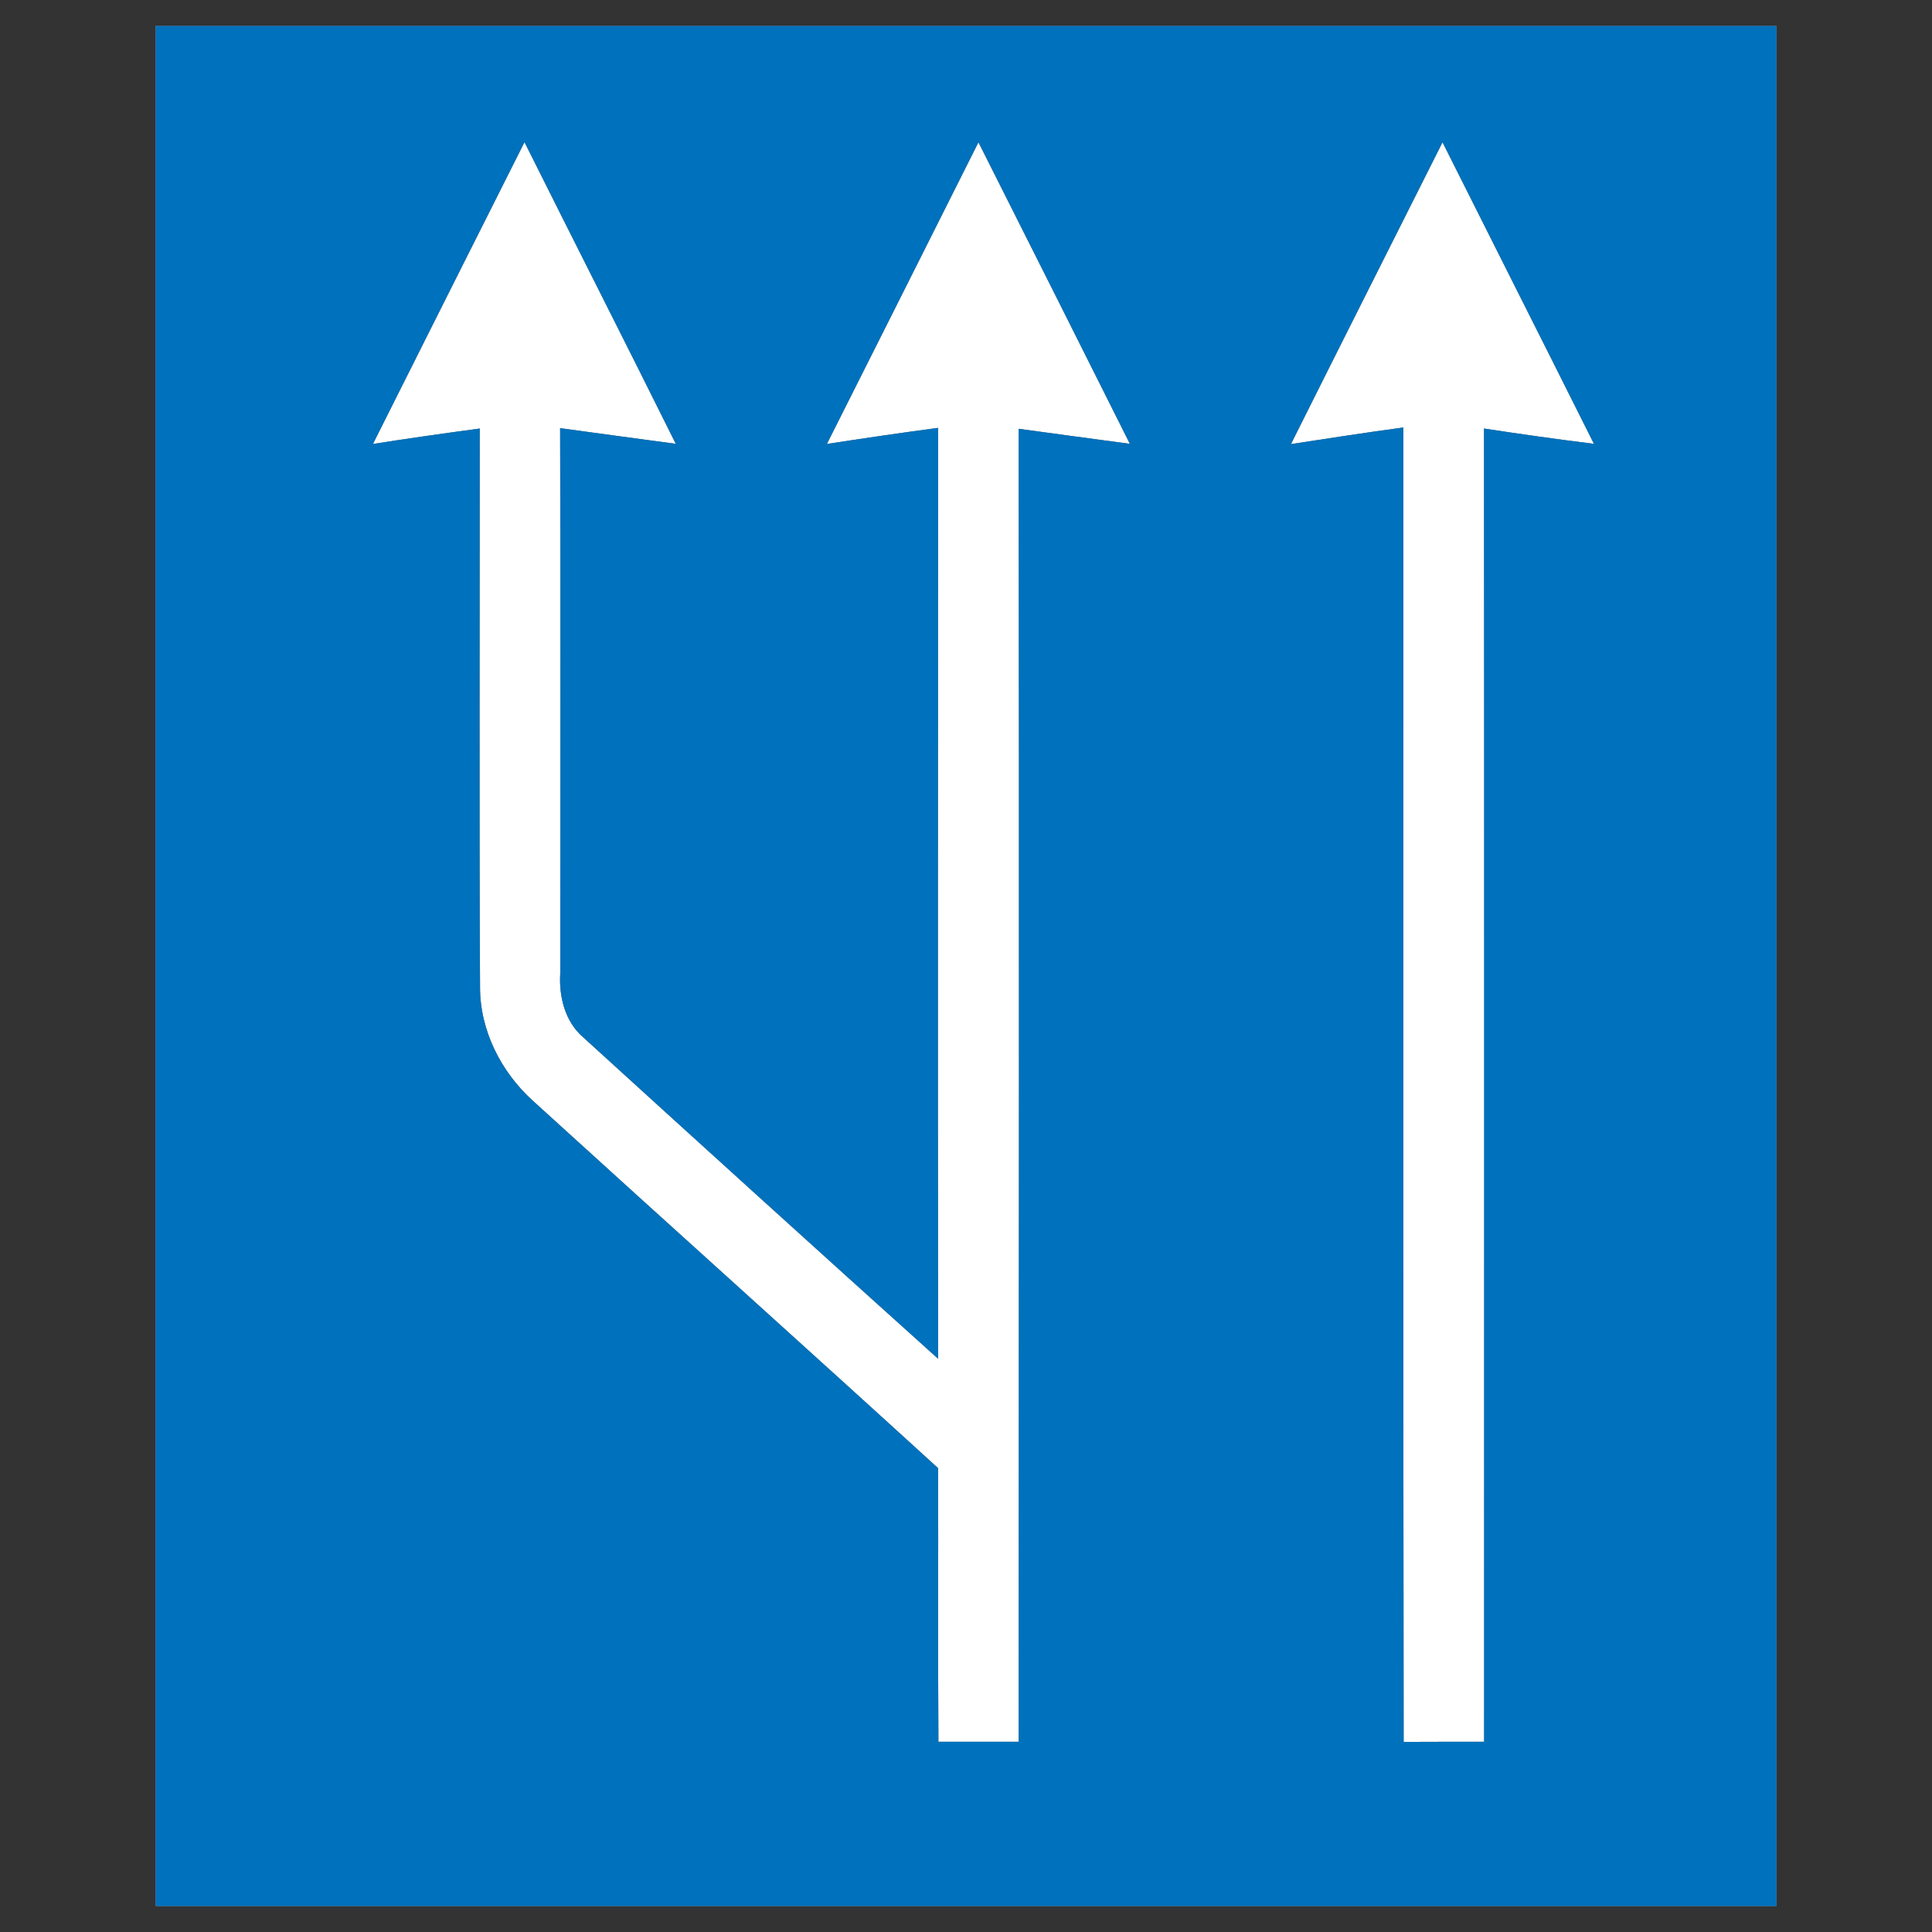 <?xml version="1.0" encoding="UTF-8" ?>
<!DOCTYPE svg PUBLIC "-//W3C//DTD SVG 1.1//EN" "http://www.w3.org/Graphics/SVG/1.1/DTD/svg11.dtd">
<svg width="149pt" height="149pt" viewBox="0 0 149 149" version="1.1" xmlns="http://www.w3.org/2000/svg">
<rect x="0" y="0" width="149" height="149" fill="#333333" stroke="none"/>
<g id="disabled">
<path fill="#000000" opacity="1.00" d=" M 40.45 10.96 C 44.33 18.73 48.26 26.46 52.12 34.23 C 49.14 33.84 46.17 33.42 43.20 33.02 C 43.24 47.03 43.21 61.04 43.21 75.05 C 43.10 76.84 43.56 78.77 44.97 79.99 C 54.07 88.28 63.19 96.55 72.35 104.79 C 72.32 80.86 72.34 56.93 72.35 33.00 C 69.49 33.38 66.63 33.80 63.77 34.24 C 67.67 26.48 71.57 18.73 75.46 10.97 C 79.36 18.72 83.26 26.47 87.14 34.23 C 84.28 33.85 81.42 33.46 78.56 33.07 C 78.61 66.82 78.58 100.58 78.56 134.33 C 76.50 134.33 74.43 134.33 72.37 134.33 C 72.33 127.30 72.37 120.26 72.35 113.23 C 61.96 103.75 51.49 94.36 41.09 84.89 C 38.63 82.66 37.00 79.45 37.02 76.09 C 36.95 61.75 37.00 47.40 37.00 33.05 C 34.25 33.42 31.50 33.81 28.76 34.24 C 32.65 26.47 36.55 18.72 40.45 10.96 Z" />
<path fill="#000000" opacity="1.00" d=" M 99.56 34.25 C 103.44 26.48 107.35 18.73 111.25 10.97 C 115.14 18.73 119.05 26.47 122.93 34.23 C 120.09 33.88 117.27 33.48 114.45 33.05 C 114.48 66.81 114.46 100.57 114.46 134.33 C 112.39 134.33 110.32 134.33 108.25 134.34 C 108.21 100.55 108.23 66.76 108.23 32.97 C 105.33 33.36 102.45 33.81 99.56 34.25 Z" />
<path fill="#909090" opacity="1.00" d=" M 12.00 2.00 C 53.67 2.00 95.33 2.00 137.00 2.00 C 137.00 50.33 137.00 98.67 137.00 147.00 C 95.33 147.00 53.67 147.00 12.00 147.00 C 12.00 98.67 12.00 50.33 12.00 2.00 M 40.45 10.96 C 36.55 18.72 32.65 26.47 28.76 34.24 C 31.50 33.81 34.25 33.42 37.00 33.05 C 37.00 47.40 36.95 61.75 37.02 76.09 C 37.00 79.45 38.63 82.66 41.09 84.89 C 51.49 94.36 61.96 103.75 72.35 113.23 C 72.37 120.26 72.33 127.30 72.37 134.33 C 74.43 134.33 76.50 134.33 78.56 134.33 C 78.58 100.58 78.61 66.82 78.56 33.07 C 81.42 33.46 84.28 33.85 87.14 34.23 C 83.26 26.47 79.36 18.72 75.46 10.97 C 71.57 18.73 67.67 26.48 63.77 34.24 C 66.63 33.80 69.49 33.38 72.35 33.00 C 72.34 56.93 72.32 80.86 72.35 104.79 C 63.19 96.55 54.07 88.28 44.97 79.99 C 43.56 78.77 43.10 76.84 43.21 75.05 C 43.21 61.04 43.24 47.03 43.20 33.02 C 46.17 33.42 49.14 33.84 52.12 34.23 C 48.26 26.46 44.33 18.73 40.45 10.96 M 99.56 34.25 C 102.45 33.81 105.33 33.36 108.23 32.97 C 108.23 66.76 108.21 100.55 108.25 134.34 C 110.32 134.33 112.39 134.33 114.46 134.33 C 114.46 100.57 114.48 66.81 114.45 33.05 C 117.27 33.48 120.09 33.88 122.93 34.23 C 119.05 26.47 115.14 18.73 111.25 10.97 C 107.35 18.73 103.44 26.48 99.56 34.25 Z" />
</g>
<g id="normal">
<path fill="#ffffff" opacity="1.00" d=" M 40.45 10.96 C 44.33 18.73 48.26 26.46 52.12 34.23 C 49.14 33.84 46.17 33.42 43.20 33.02 C 43.24 47.03 43.21 61.04 43.21 75.05 C 43.10 76.84 43.56 78.77 44.97 79.99 C 54.07 88.28 63.19 96.55 72.35 104.79 C 72.32 80.86 72.34 56.93 72.35 33.00 C 69.49 33.38 66.63 33.80 63.77 34.24 C 67.67 26.48 71.57 18.73 75.46 10.97 C 79.36 18.72 83.26 26.47 87.14 34.23 C 84.28 33.85 81.42 33.46 78.56 33.07 C 78.61 66.82 78.58 100.58 78.56 134.33 C 76.50 134.33 74.43 134.33 72.37 134.33 C 72.33 127.30 72.37 120.26 72.35 113.23 C 61.96 103.75 51.49 94.36 41.09 84.89 C 38.63 82.66 37.00 79.45 37.02 76.09 C 36.95 61.75 37.00 47.40 37.00 33.05 C 34.25 33.42 31.50 33.81 28.76 34.24 C 32.65 26.47 36.55 18.72 40.45 10.96 Z" />
<path fill="#ffffff" opacity="1.00" d=" M 99.56 34.25 C 103.44 26.48 107.35 18.73 111.25 10.97 C 115.14 18.73 119.05 26.47 122.93 34.23 C 120.09 33.88 117.27 33.48 114.45 33.05 C 114.48 66.81 114.46 100.57 114.46 134.33 C 112.39 134.33 110.32 134.33 108.25 134.34 C 108.21 100.55 108.23 66.76 108.23 32.97 C 105.33 33.36 102.45 33.81 99.56 34.25 Z" />
<path fill="#0071bc" opacity="1.00" d=" M 12.00 2.00 C 53.67 2.00 95.33 2.00 137.00 2.00 C 137.00 50.33 137.00 98.67 137.00 147.00 C 95.33 147.00 53.67 147.00 12.00 147.00 C 12.00 98.67 12.00 50.33 12.00 2.00 M 40.45 10.96 C 36.55 18.72 32.65 26.47 28.76 34.24 C 31.50 33.81 34.25 33.42 37.00 33.05 C 37.00 47.40 36.95 61.75 37.02 76.09 C 37.00 79.45 38.63 82.66 41.09 84.89 C 51.49 94.36 61.96 103.75 72.35 113.23 C 72.37 120.26 72.33 127.30 72.37 134.33 C 74.43 134.33 76.50 134.33 78.56 134.33 C 78.58 100.58 78.61 66.82 78.56 33.07 C 81.42 33.46 84.28 33.85 87.14 34.23 C 83.26 26.47 79.36 18.72 75.46 10.97 C 71.57 18.73 67.67 26.48 63.77 34.24 C 66.63 33.80 69.49 33.38 72.35 33.00 C 72.34 56.93 72.32 80.86 72.35 104.79 C 63.19 96.55 54.07 88.28 44.97 79.99 C 43.56 78.77 43.10 76.84 43.21 75.05 C 43.21 61.04 43.24 47.03 43.20 33.02 C 46.17 33.42 49.14 33.84 52.12 34.23 C 48.26 26.46 44.33 18.73 40.45 10.96 M 99.56 34.25 C 102.45 33.81 105.33 33.36 108.23 32.97 C 108.23 66.76 108.21 100.55 108.25 134.34 C 110.32 134.33 112.39 134.33 114.46 134.33 C 114.46 100.57 114.48 66.81 114.45 33.05 C 117.27 33.48 120.09 33.88 122.93 34.23 C 119.05 26.47 115.14 18.73 111.25 10.97 C 107.35 18.73 103.44 26.48 99.56 34.25 Z" />
</g>
</svg>
